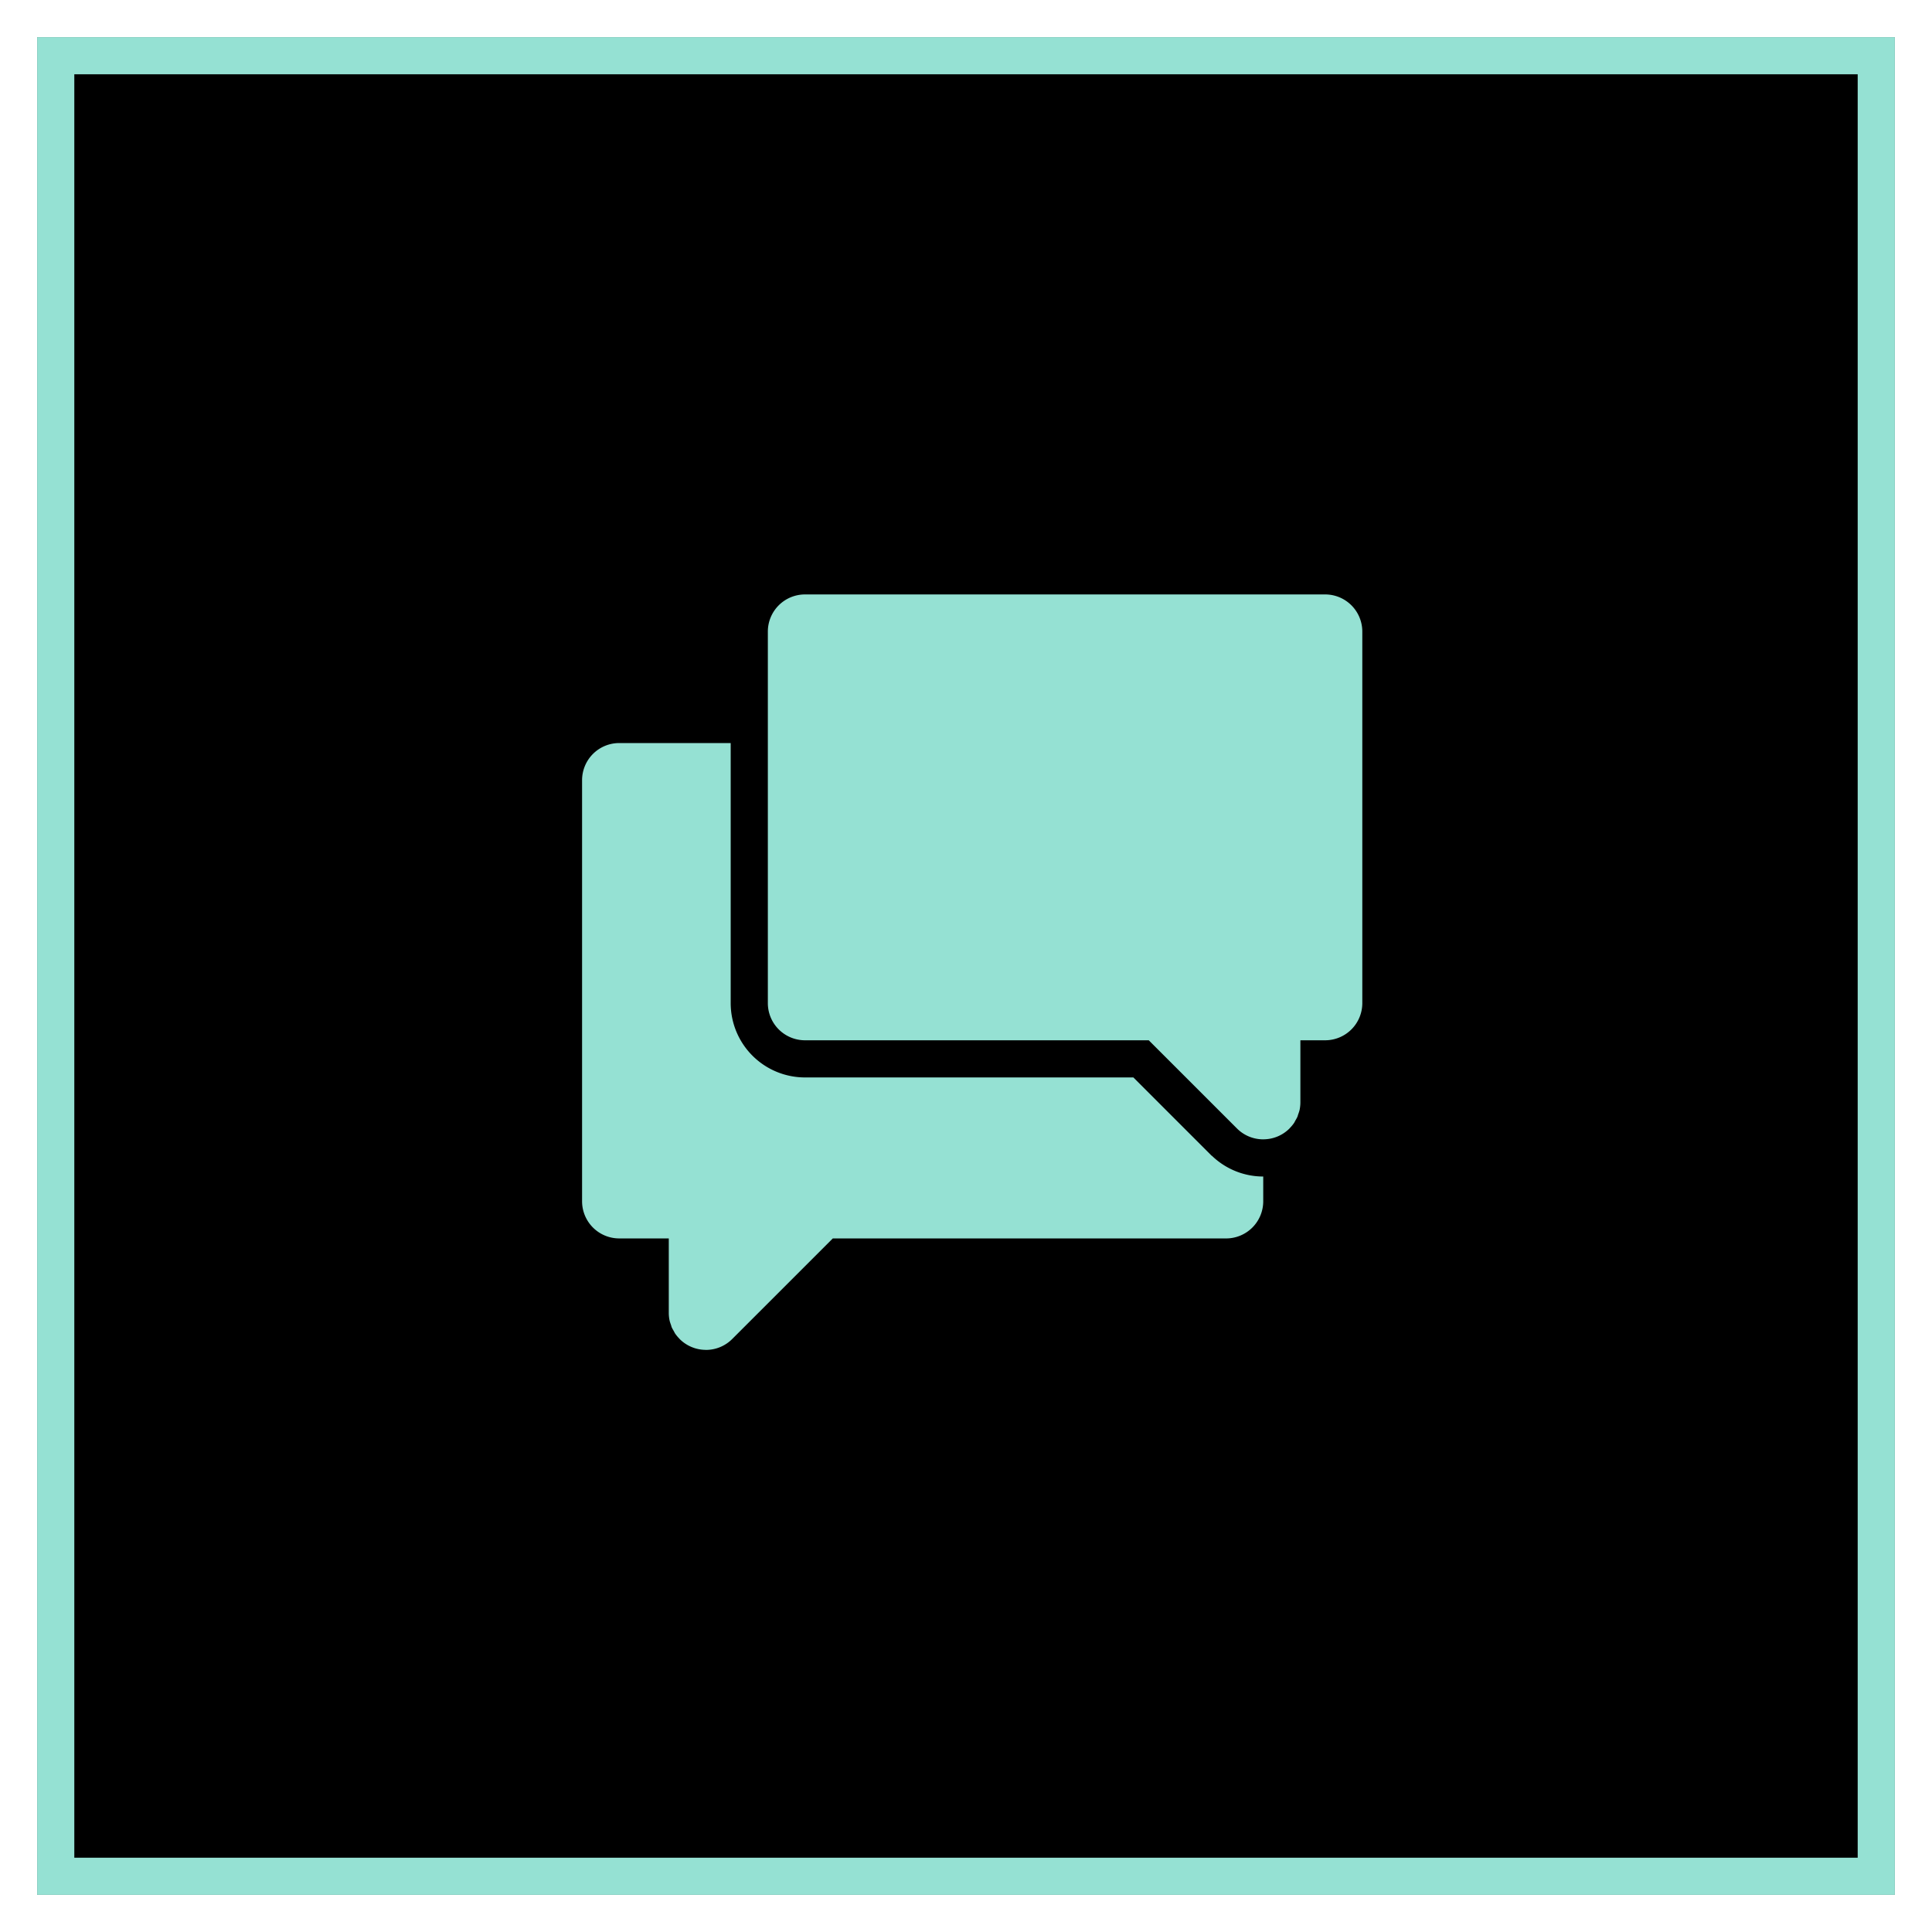 <svg xmlns="http://www.w3.org/2000/svg" width="156" height="156" viewBox="0 0 156 156"><defs><clipPath id="8dpea"><path fill="#fff" d="M3 3h150v150H3z"/></clipPath></defs><g><g><path d="M3 3h150v150H3z"/><path fill="none" stroke="#95e1d3" stroke-linecap="round" stroke-linejoin="round" stroke-miterlimit="20" stroke-width="6" d="M3 3v0h150v150H3v0z" clip-path="url(&quot;#8dpea&quot;)"/></g><g><path fill="#95e1d3" d="M107 83.998h-2v5c0 .206-.021.41-.06.605-.029.136-.077.263-.123.392-.02.058-.03.117-.053.17-.048.115-.115.22-.176.327-.035.06-.061.126-.1.184a3.075 3.075 0 0 1-.334.403c-.012.013-.02.029-.033.04a2.982 2.982 0 0 1-2.084.876l-.037.002a2.985 2.985 0 0 1-2.121-.878l-7.122-7.121H65a3 3 0 0 1-3-3v-30a3 3 0 0 1 3-3h42a3 3 0 0 1 3 3v30a3 3 0 0 1-3 3zm-15.485 3l6.326 6.327.008-.008A5.968 5.968 0 0 0 102 94.999v2a3 3 0 0 1-3 2.999H67.243l-8.122 8.122a2.992 2.992 0 0 1-2.121.879c-.013 0-.024-.004-.037-.004a2.994 2.994 0 0 1-2.084-.875c-.013-.013-.021-.029-.033-.041a2.928 2.928 0 0 1-.334-.404c-.039-.057-.064-.122-.1-.183-.061-.108-.128-.212-.176-.326-.023-.054-.033-.114-.053-.17-.046-.13-.094-.257-.122-.394a3.005 3.005 0 0 1-.06-.605v-6h-4.005A3 3 0 0 1 47 97V62.998a3 3 0 0 1 3-3h9v21a6 6 0 0 0 6 6z"/></g></g></svg>